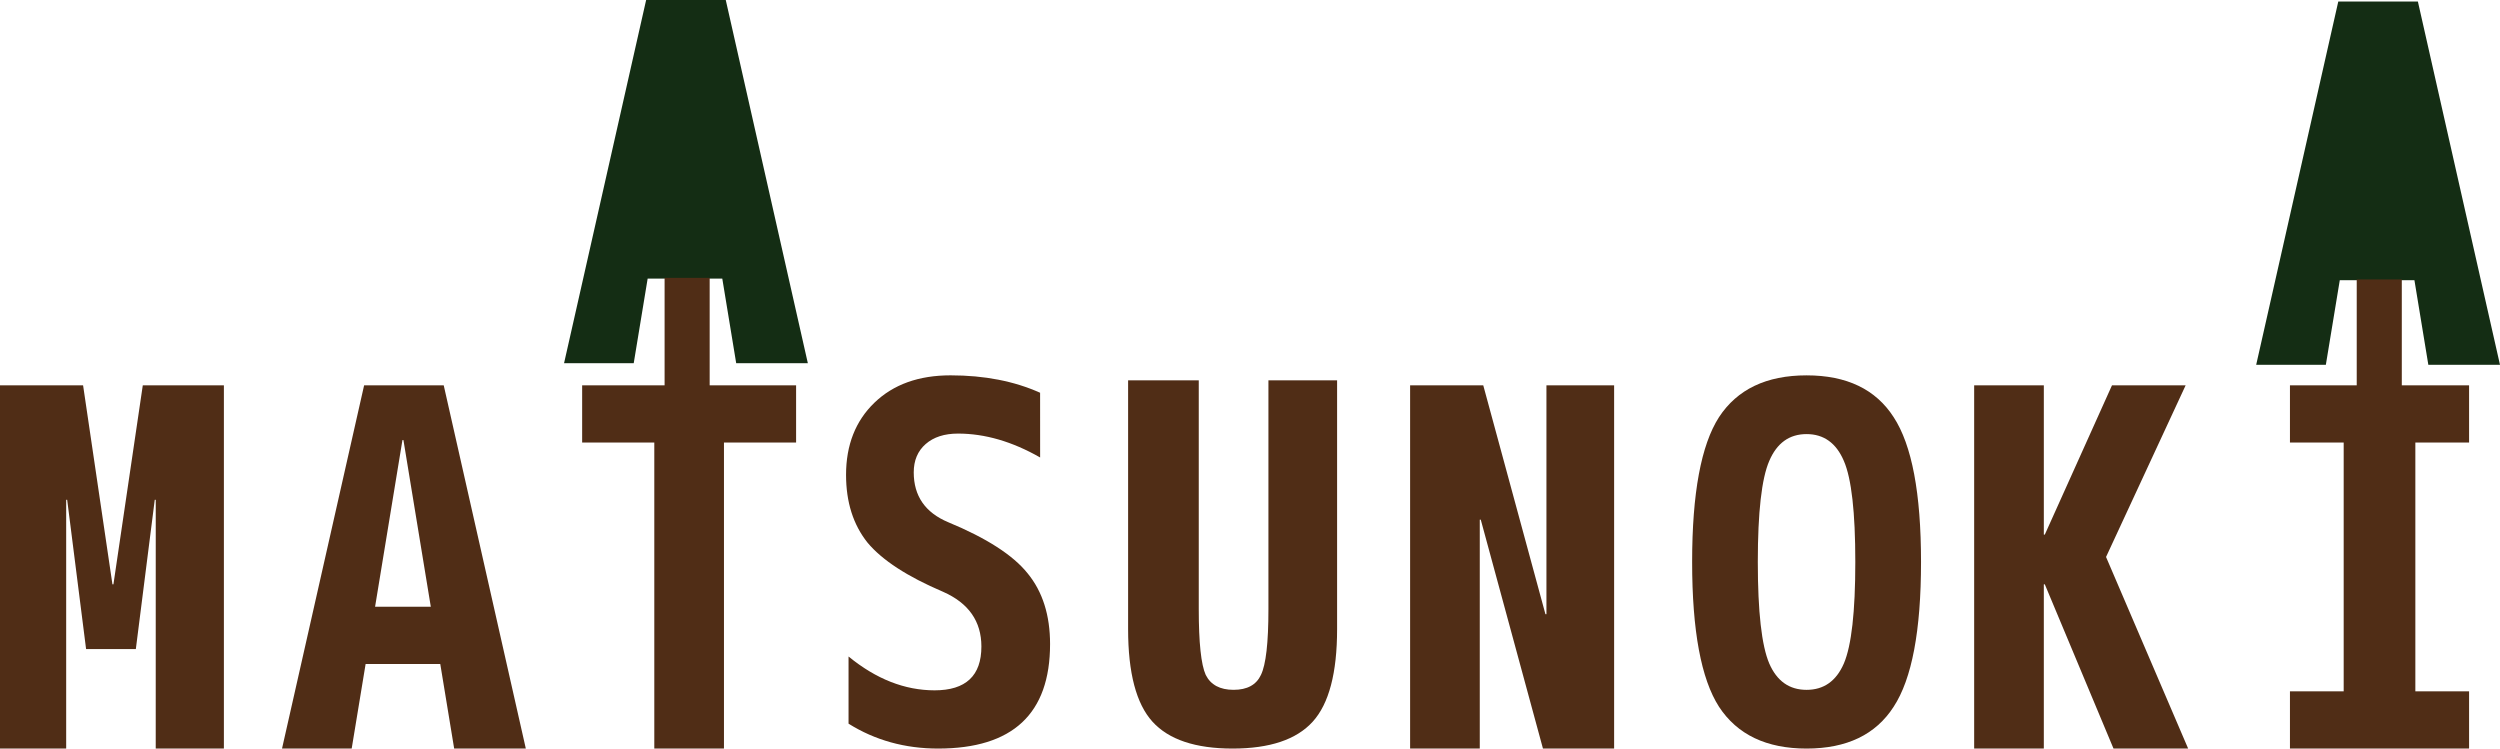 <?xml version="1.0" encoding="UTF-8" standalone="no"?>
<!-- Created with Inkscape (http://www.inkscape.org/) -->

<svg
   width="113.438mm"
   height="33.966mm"
   viewBox="0 0 113.438 33.966"
   version="1.1"
   id="svg5"
   inkscape:version="1.2 (dc2aedaf03, 2022-05-15)"
   sodipodi:docname="g5151.svg"
   xmlns:inkscape="http://www.inkscape.org/namespaces/inkscape"
   xmlns:sodipodi="http://sodipodi.sourceforge.net/DTD/sodipodi-0.dtd"
   xmlns="http://www.w3.org/2000/svg"
   xmlns:svg="http://www.w3.org/2000/svg">
  <sodipodi:namedview
     id="namedview7"
     pagecolor="#ffffff"
     bordercolor="#000000"
     borderopacity="0.25"
     inkscape:showpageshadow="2"
     inkscape:pageopacity="0.0"
     inkscape:pagecheckerboard="0"
     inkscape:deskcolor="#d1d1d1"
     inkscape:document-units="mm"
     showgrid="false"
     inkscape:zoom="1.829812"
     inkscape:cx="225.15974"
     inkscape:cy="140.72484"
     inkscape:window-width="1981"
     inkscape:window-height="1230"
     inkscape:window-x="1000"
     inkscape:window-y="312"
     inkscape:window-maximized="0"
     inkscape:current-layer="text63" />
  <defs
     id="defs2" />
  <g
     inkscape:label="Layer 1"
     inkscape:groupmode="layer"
     id="layer1"
     transform="translate(-30.93,-29.307)">
    <g
       aria-label="MATSUNOKI"
       id="text63"
       style="font-size:22.578px;stroke-width:0.265">
      <g
         id="g5151"
         transform="translate(-4.482,36.149)">
        <g
           id="g205"
           inkscape:export-filename="\\wsl$\Distrod\home\himanoa\src\github.com\himanoa\matsunoki\web\ui\src\assets\logo.svg"
           inkscape:export-xdpi="96"
           inkscape:export-ydpi="96">
          <path
             d="m 42.479,15.835 h -0.045 l -0.858,6.773 h -2.258 l -0.858,-6.773 h -0.045 v 11.289 H 35.412 V 10.642 h 3.77 l 1.332,9.031 h 0.045 l 1.332,-9.031 h 3.68 v 16.482 h -3.093 z"
             style="font-weight:bold;font-family:'M+ 1m';-inkscape-font-specification:'M+ 1m Bold';fill:#502d16"
             id="path115" />
          <path
             d="m 82.608,13.916 q -1.897,-1.084 -3.725,-1.084 -0.926,0 -1.468,0.474 -0.542,0.474 -0.542,1.287 0,1.603 1.558,2.258 2.619,1.084 3.612,2.326 1.016,1.242 1.016,3.206 0,4.741 -5.08,4.741 -2.258,0 -4.064,-1.129 v -3.048 q 1.874,1.535 3.906,1.535 2.122,0 2.122,-1.987 0,-1.716 -1.738,-2.484 -2.438,-1.039 -3.432,-2.235 -0.971,-1.219 -0.971,-3.071 0,-2.032 1.287,-3.274 1.287,-1.242 3.454,-1.242 2.303,0 4.064,0.79 z"
             style="font-weight:bold;font-family:'M+ 1m';-inkscape-font-specification:'M+ 1m Bold';fill:#502d16"
             id="path121" />
          <path
             d="m 94.976,25.905 q -1.106,1.219 -3.635,1.219 -2.529,0 -3.635,-1.219 -1.106,-1.219 -1.106,-4.199 V 10.416 h 3.206 v 10.386 q 0,2.28 0.316,2.98 0.339,0.677 1.264,0.677 0.926,0 1.242,-0.677 0.339,-0.7 0.339,-2.98 V 10.416 h 3.116 v 11.289 q 0,2.98 -1.106,4.199 z"
             style="font-weight:bold;font-family:'M+ 1m';-inkscape-font-specification:'M+ 1m Bold';fill:#502d16"
             id="path123" />
          <path
             d="m 102.602,16.738 h -0.045 v 10.386 h -3.161 V 10.642 h 3.319 l 2.822,10.386 h 0.045 V 10.642 h 3.071 v 16.482 h -3.229 z"
             style="font-weight:bold;font-family:'M+ 1m';-inkscape-font-specification:'M+ 1m Bold';fill:#502d16"
             id="path125" />
          <path
             d="m 113.412,12.087 q 1.242,-1.897 3.974,-1.897 2.732,0 3.951,1.897 1.242,1.897 1.242,6.57 0,4.674 -1.242,6.57 -1.219,1.897 -3.951,1.897 -2.732,0 -3.974,-1.897 -1.219,-1.897 -1.219,-6.57 0,-4.674 1.219,-6.57 z m 2.28,11.176 q 0.519,1.197 1.693,1.197 1.174,0 1.693,-1.197 0.519,-1.219 0.519,-4.606 0,-3.387 -0.519,-4.583 -0.519,-1.219 -1.693,-1.219 -1.174,0 -1.693,1.219 -0.519,1.197 -0.519,4.583 0,3.387 0.519,4.606 z"
             style="font-weight:bold;font-family:'M+ 1m';-inkscape-font-specification:'M+ 1m Bold';fill:#502d16"
             id="path127" />
          <path
             d="m 128.196,19.673 h -0.045 v 7.451 h -3.161 V 10.642 h 3.161 v 6.773 h 0.045 l 3.048,-6.773 h 3.342 l -3.612,7.789 3.725,8.692 h -3.387 z"
             style="font-weight:bold;font-family:'M+ 1m';-inkscape-font-specification:'M+ 1m Bold';fill:#502d16"
             id="path129" />
          <g
             id="g5125"
             transform="translate(-0.033,-33.966)">
            <path
               d="m 68.295,47.204 v 13.885 h -3.161 v -13.885 h -3.274 v -2.596 h 9.708 v 2.596 z"
               style="font-weight:bold;font-family:'M+ 1m';-inkscape-font-specification:'M+ 1m Bold';fill:#502d16"
               id="path119" />
            <path
               d="m 66.548,29.607 h -0.045 l -1.242,7.564 h 2.529 z m 1.671,10.16 h -3.387 l -0.632,3.838 h -3.161 l 3.725,-16.482 h 3.612 l 3.725,16.482 h -3.251 z"
               style="font-weight:bold;font-family:'M+ 1m';-inkscape-font-specification:'M+ 1m Bold';fill:#142d14;fill-opacity:1"
               id="path117" />
            <rect
               style="fill:#502d16;stroke-width:0.05"
               id="rect344"
               width="2.045"
               height="12.372"
               x="65.601"
               y="39.732" />
            <rect
               style="fill:#142d14;fill-opacity:1;stroke-width:0.062"
               id="rect4224"
               width="3.253"
               height="9.543"
               x="64.902"
               y="29.093" />
          </g>
          <g
             id="g5131"
             transform="translate(0,-33.966)">
            <path
               d="m 147.447,61.089 h -8.128 v -2.596 h 2.438 v -11.289 h -2.438 v -2.596 h 8.128 v 2.596 h -2.438 v 11.289 h 2.438 z"
               style="font-weight:bold;font-family:'M+ 1m';-inkscape-font-specification:'M+ 1m Bold';fill:#502d16"
               id="path131" />
            <path
               d="m 143.296,29.678 h -0.045 l -1.242,7.564 h 2.529 z m 1.671,10.16 h -3.387 l -0.632,3.838 h -3.161 l 3.725,-16.482 h 3.612 l 3.725,16.482 h -3.251 z"
               style="font-weight:bold;font-family:'M+ 1m';-inkscape-font-specification:'M+ 1m Bold';fill:#142d14;fill-opacity:1"
               id="path5001" />
            <rect
               style="fill:#502d16;stroke-width:0.05"
               id="rect5003"
               width="2.045"
               height="12.372"
               x="142.349"
               y="39.803" />
            <rect
               style="fill:#142d14;fill-opacity:1;stroke-width:0.062"
               id="rect5005"
               width="3.253"
               height="9.543"
               x="141.651"
               y="29.163" />
          </g>
          <g
             aria-label="A"
             id="text5069"
             style="font-weight:bold;font-size:22.578px;font-family:'M+ 1m';-inkscape-font-specification:'M+ 1m Bold';fill:#502d16;stroke-width:0.07">
            <path
               d="m 53.718,13.126 h -0.045 l -1.242,7.564 h 2.529 z m 1.671,10.16 h -3.387 l -0.632,3.838 H 48.209 L 51.934,10.642 h 3.612 l 3.725,16.482 h -3.251 z"
               id="path184" />
          </g>
        </g>
      </g>
    </g>
  </g>
</svg>
